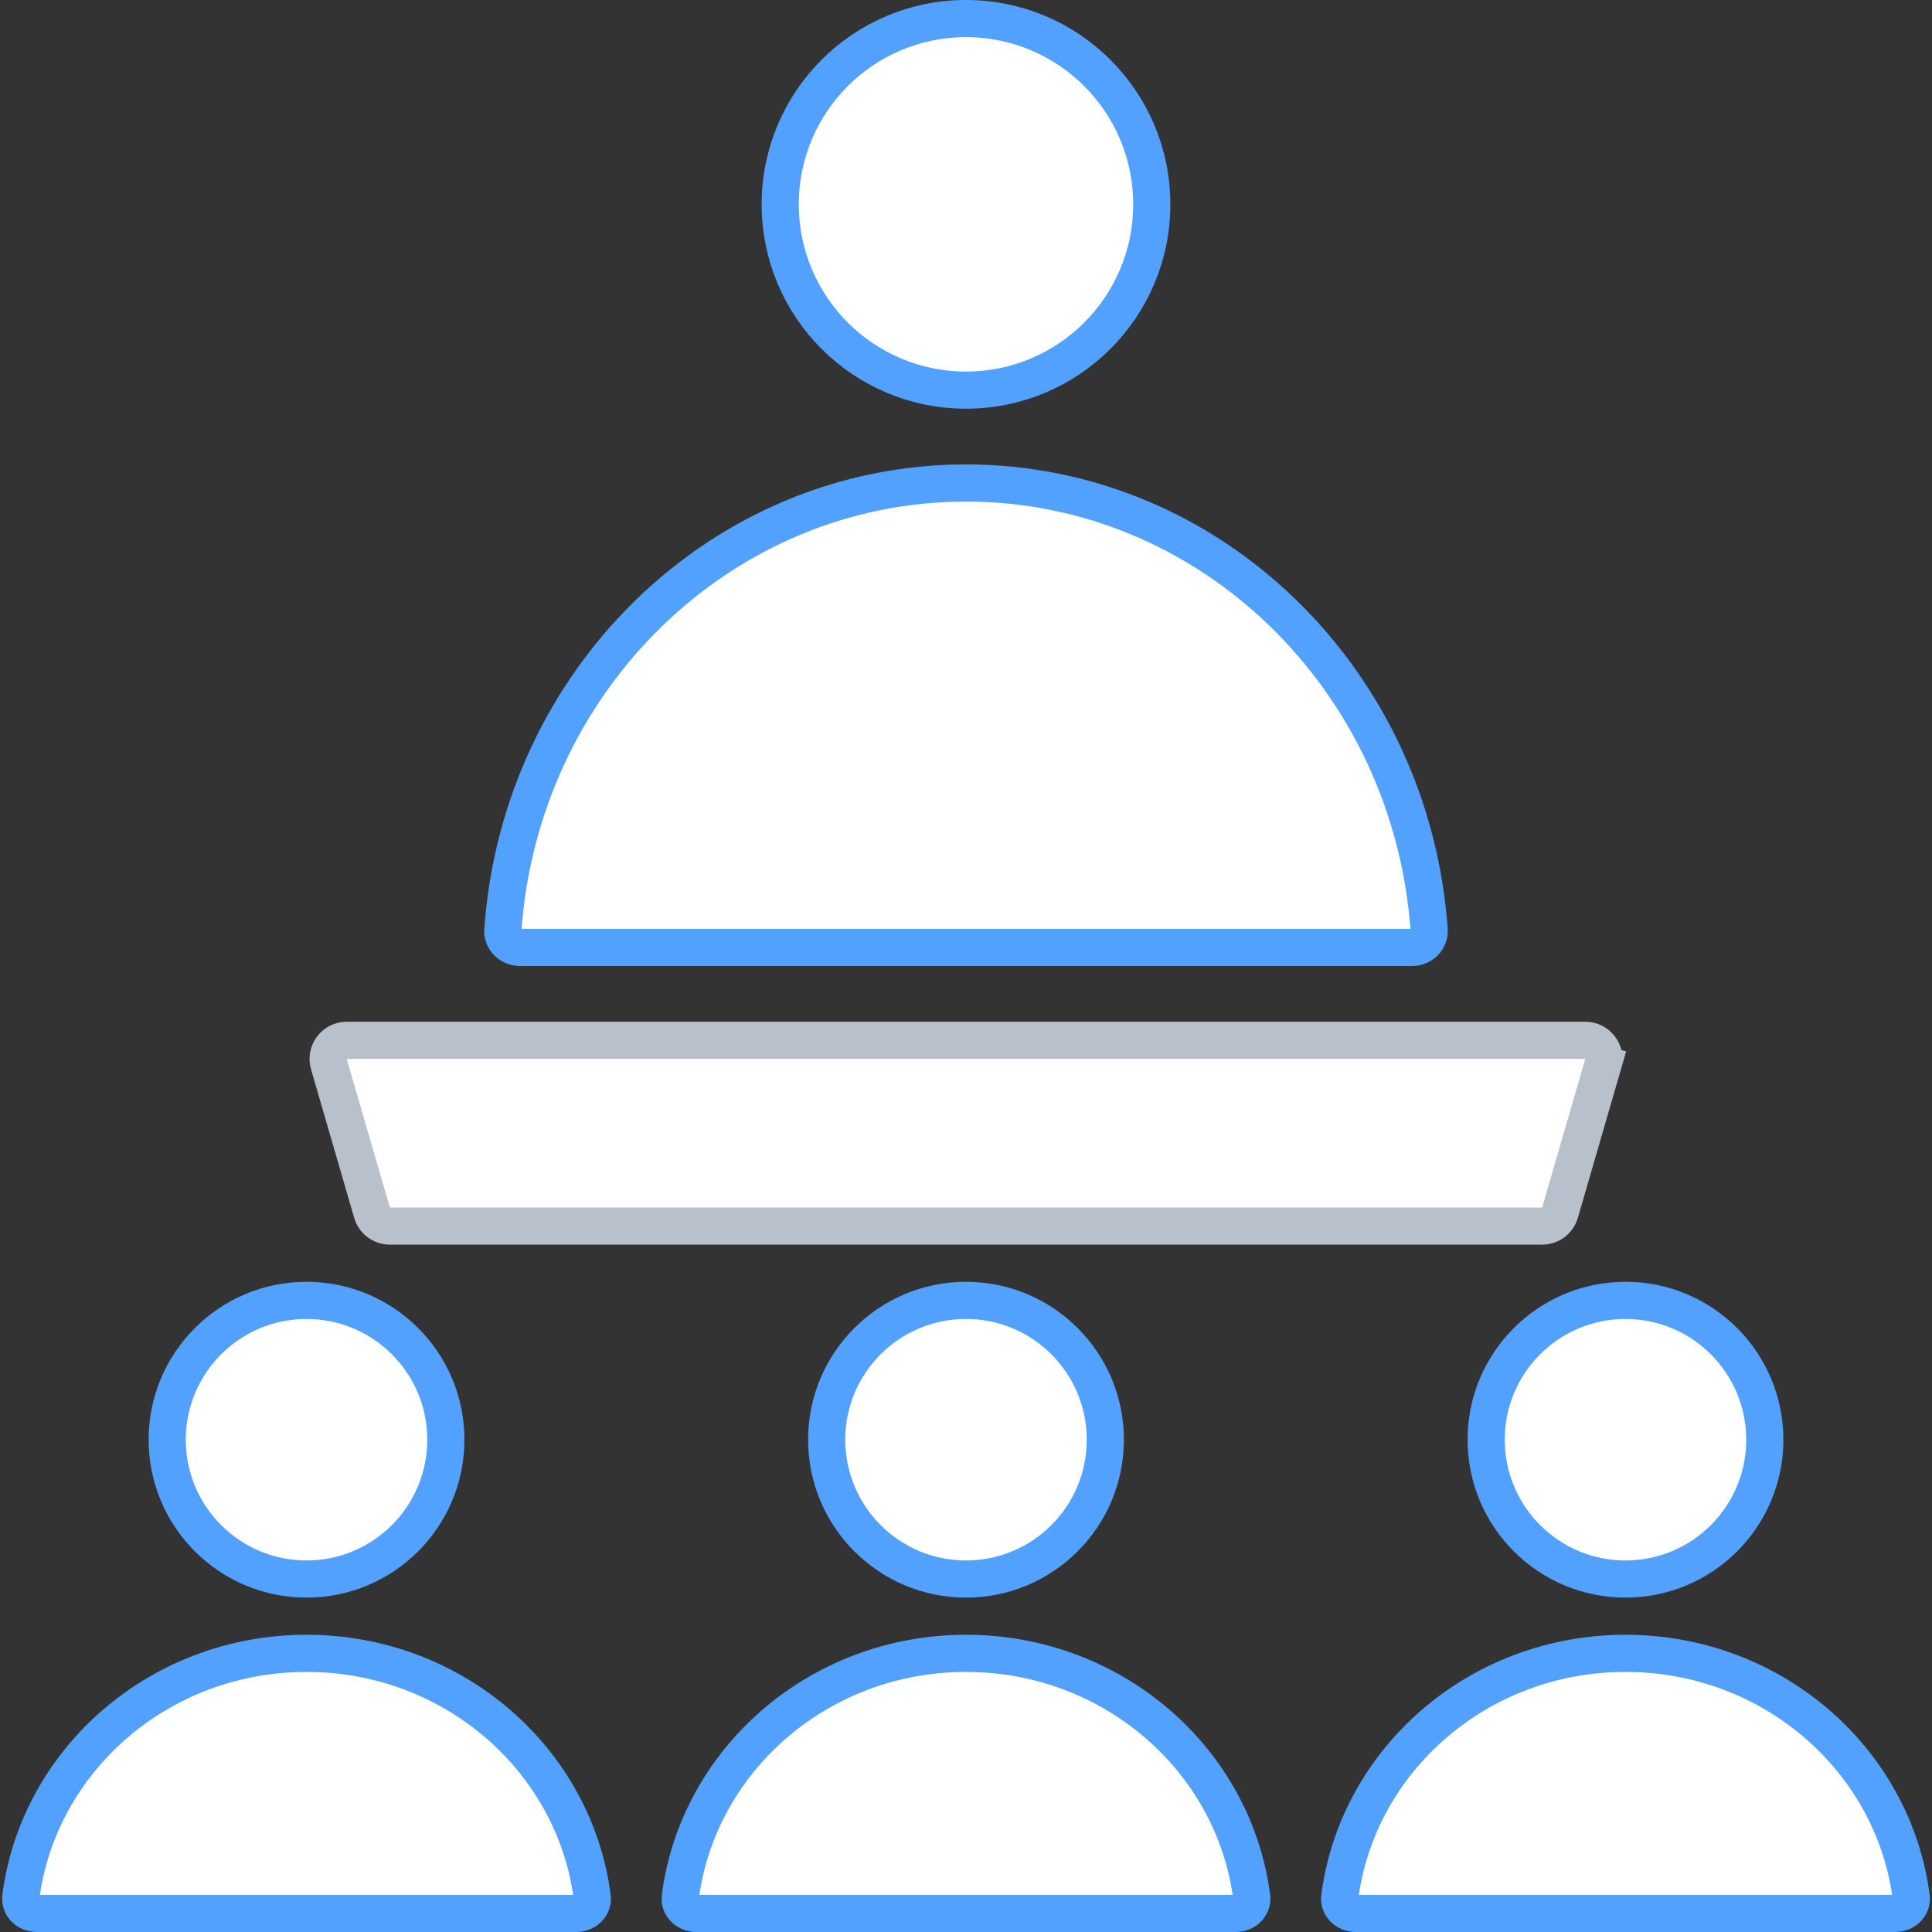 <svg width="104" height="104" viewBox="0 0 104 104" fill="none" xmlns="http://www.w3.org/2000/svg">
<rect x="0" y="0" width="104" height="104" fill="#333333" stroke="none"/>
<path d="M76.932 50.07C76.966 50.548 76.571 51 76 51H28C27.429 51 27.034 50.548 27.068 50.07C28.019 36.58 38.849 26 52 26C65.151 26 75.981 36.58 76.932 50.07Z" fill="white" stroke="#53A1FF" stroke-width="2"/>
<path d="M17.703 57.279C17.517 56.639 17.997 56 18.663 56H85.337C86.003 56 86.483 56.639 86.297 57.279L87.257 57.558L86.297 57.279L83.975 65.279C83.85 65.706 83.459 66 83.014 66H20.986C20.541 66 20.149 65.706 20.026 65.279L17.703 57.279Z" fill="white" stroke="#B8C0CC" stroke-width="2"/>
<circle cx="16.5" cy="77.5" r="7.5" fill="white" stroke="#53A1FF" stroke-width="2"/>
<path d="M31.881 102.132C31.934 102.543 31.592 103 31 103H2C1.408 103 1.066 102.543 1.119 102.132C2.066 94.753 8.57 89 16.5 89C24.43 89 30.934 94.753 31.881 102.132Z" fill="white" stroke="#53A1FF" stroke-width="2"/>
<path d="M67.381 102.132C67.434 102.543 67.092 103 66.5 103H37.5C36.908 103 36.566 102.543 36.619 102.132C37.566 94.753 44.07 89 52 89C59.93 89 66.434 94.753 67.381 102.132Z" fill="white" stroke="#53A1FF" stroke-width="2"/>
<path d="M102.881 102.132C102.934 102.543 102.592 103 102 103H73C72.408 103 72.066 102.543 72.119 102.132C73.066 94.753 79.57 89 87.5 89C95.43 89 101.934 94.753 102.881 102.132Z" fill="white" stroke="#53A1FF" stroke-width="2"/>
<circle cx="52" cy="77.5" r="7.5" fill="white" stroke="#53A1FF" stroke-width="2"/>
<circle cx="87.5" cy="77.5" r="7.5" fill="white" stroke="#53A1FF" stroke-width="2"/>
<circle cx="52" cy="11" r="10" fill="white" stroke="#53A1FF" stroke-width="2"/>
</svg>
